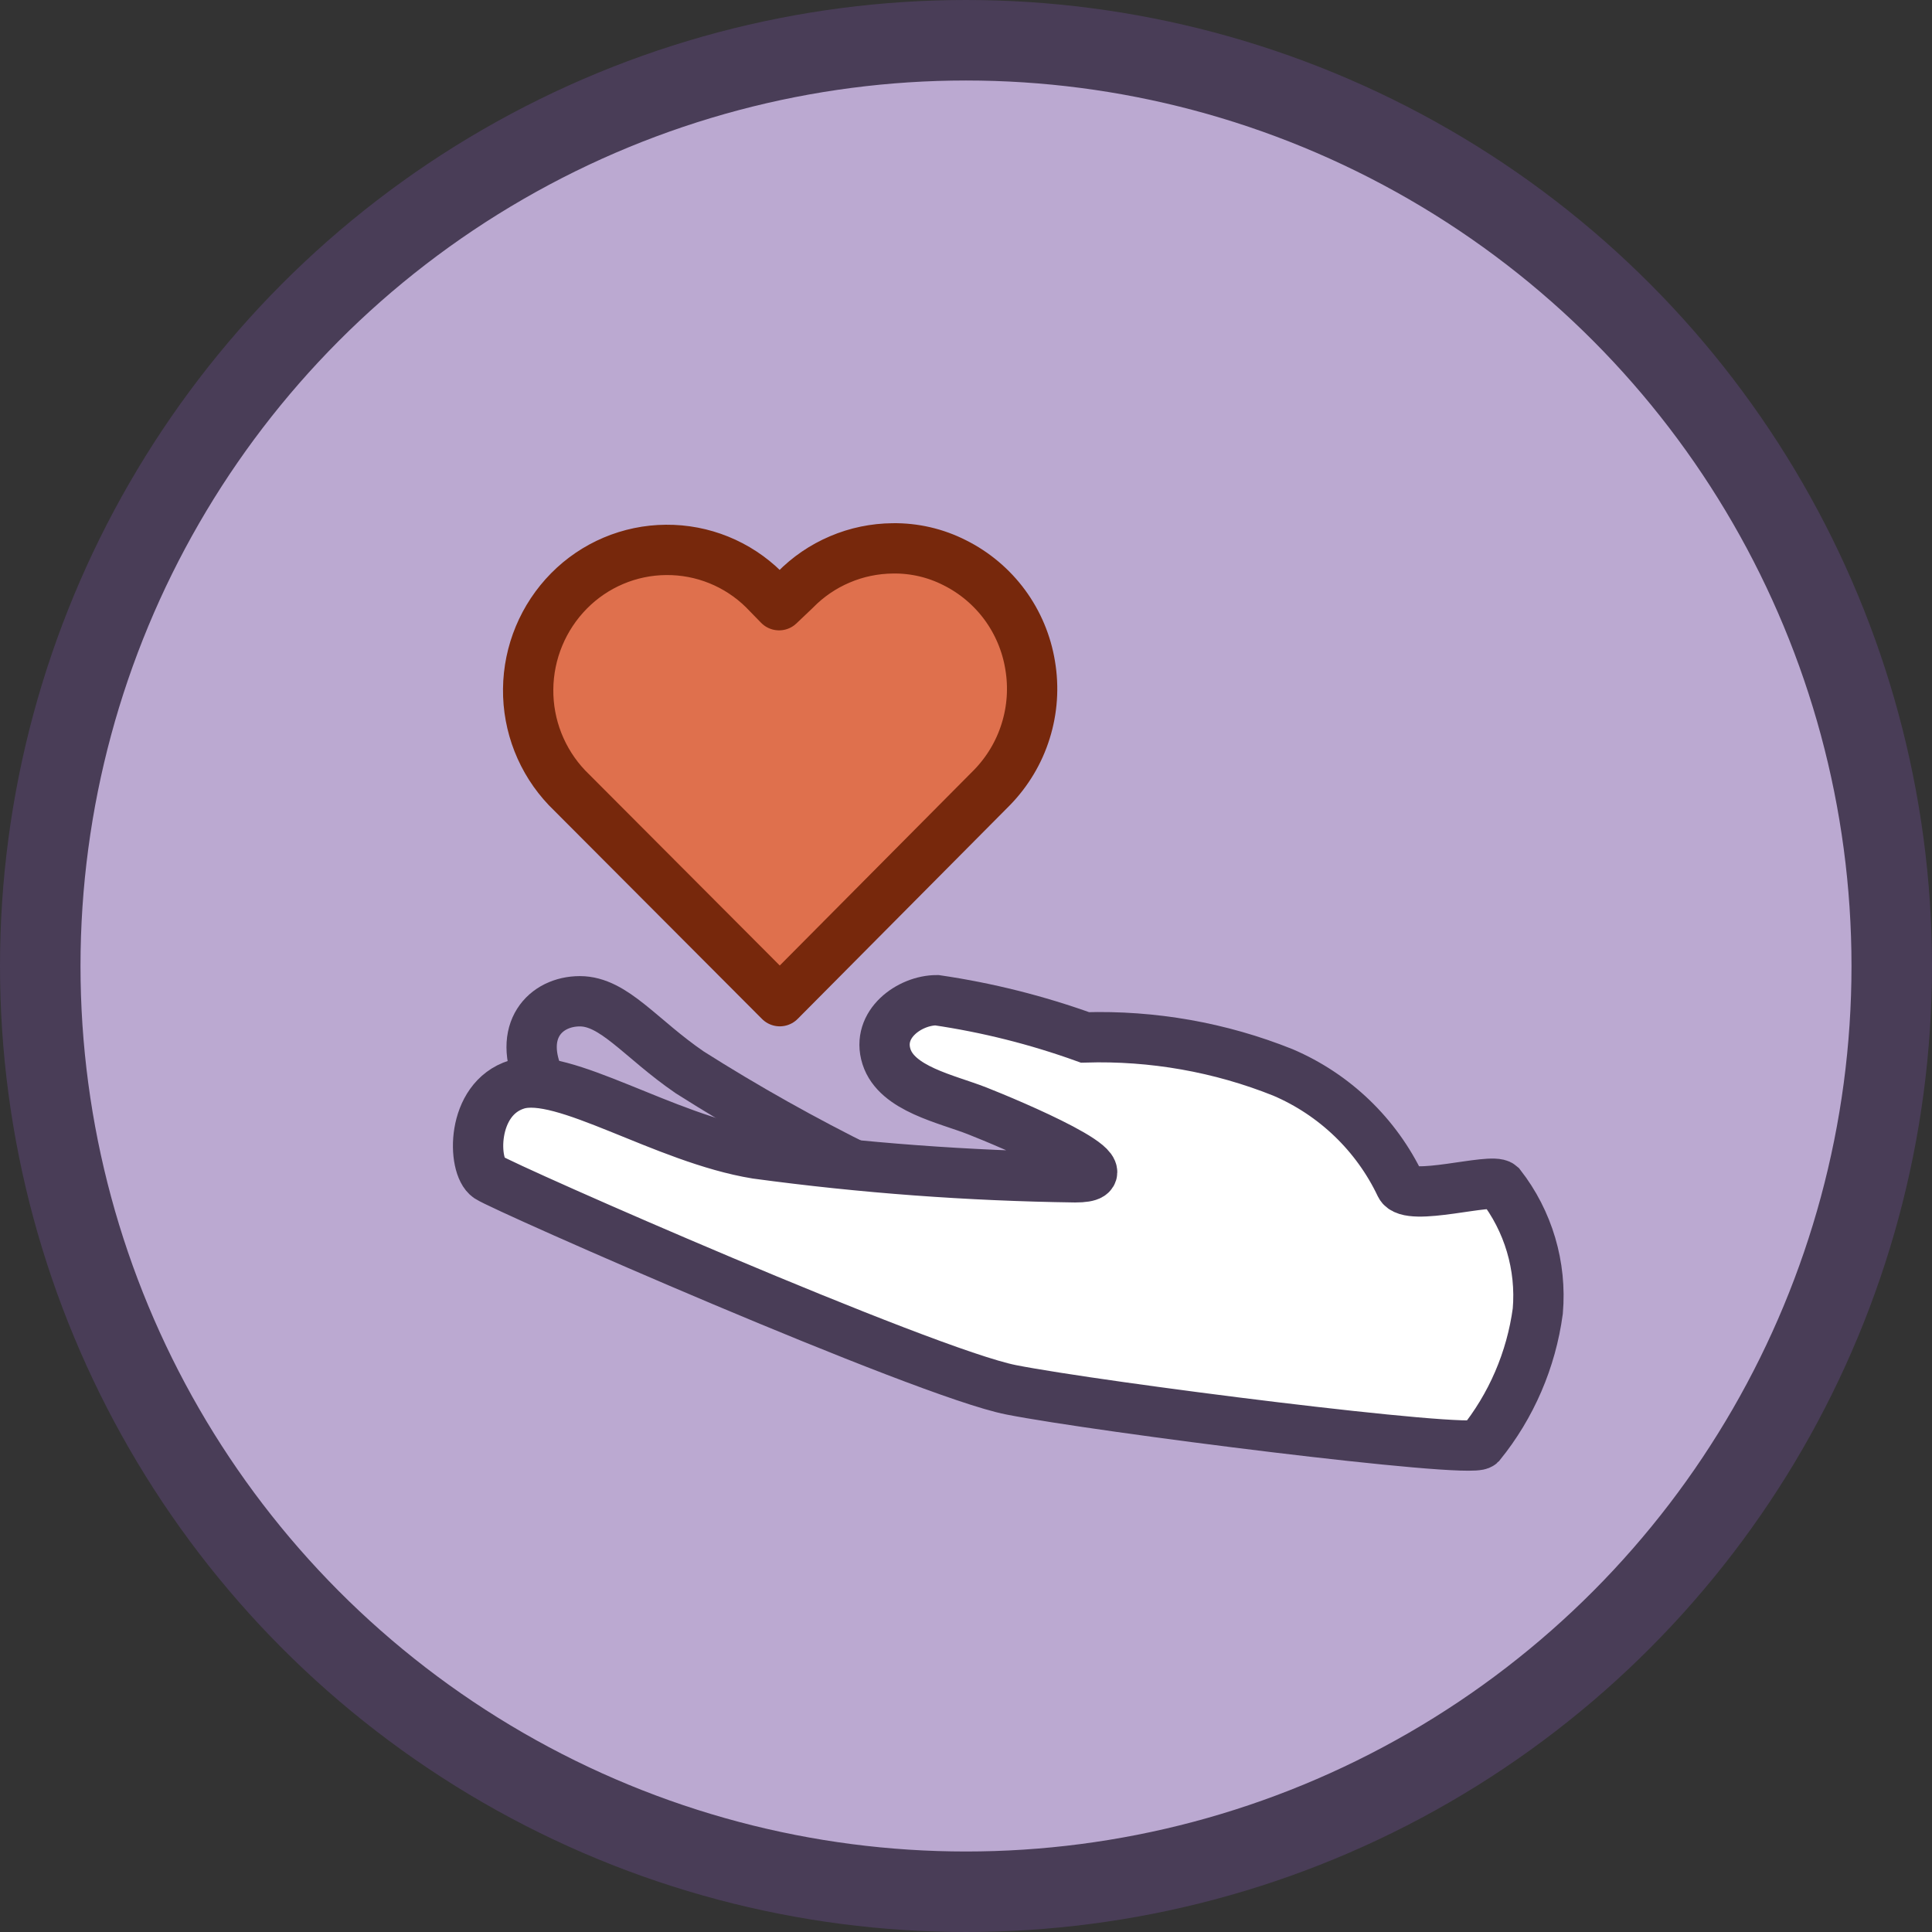 <svg width="24" height="24" viewBox="0 0 24 24" fill="none" xmlns="http://www.w3.org/2000/svg">
<rect x="0" y="0" width="24" height="24" fill="#333333" stroke="none"/>
<circle cx="12" cy="12" r="11.5" fill="#BBA9D1" stroke="#493D57"/>
<path d="M6.709 13.428C6.419 12.803 6.778 12.438 7.203 12.438C7.628 12.438 7.953 12.9 8.569 13.322C9.265 13.763 9.983 14.166 10.722 14.531" fill="#BBA9D1"/>
<path d="M6.709 13.428C6.419 12.803 6.778 12.438 7.203 12.438C7.628 12.438 7.953 12.9 8.569 13.322C9.265 13.763 9.983 14.166 10.722 14.531" stroke="#493D57" stroke-width="0.625"/>
<path d="M18.64 14.725C18.986 15.169 19.151 15.727 19.103 16.287C19.021 16.893 18.775 17.465 18.39 17.94C18.262 18.065 13.644 17.478 12.562 17.265C11.481 17.053 6.266 14.759 6.066 14.625C5.866 14.49 5.847 13.65 6.419 13.472C6.991 13.294 8.25 14.144 9.397 14.331C10.71 14.509 12.034 14.607 13.359 14.625C14.134 14.625 12.522 13.95 12.14 13.8C11.759 13.65 11.14 13.528 11.012 13.125C10.884 12.722 11.3 12.425 11.637 12.425C12.265 12.517 12.881 12.672 13.478 12.887C14.319 12.862 15.156 13.009 15.937 13.322C16.578 13.596 17.098 14.095 17.397 14.725C17.5 14.937 18.528 14.625 18.64 14.725Z" fill="white" stroke="#493D57" stroke-width="0.625"/>
<path d="M9.487 7.322C9.164 7.004 8.728 6.827 8.274 6.831C7.821 6.834 7.387 7.018 7.069 7.34C6.748 7.665 6.566 8.102 6.561 8.559C6.556 9.015 6.729 9.456 7.044 9.787L9.687 12.437L12.322 9.784C12.515 9.586 12.659 9.346 12.741 9.082C12.824 8.818 12.843 8.538 12.797 8.265C12.753 7.994 12.645 7.736 12.482 7.514C12.319 7.293 12.106 7.113 11.859 6.99C11.621 6.869 11.357 6.808 11.091 6.812C10.864 6.814 10.641 6.86 10.433 6.949C10.225 7.037 10.036 7.166 9.878 7.328L9.678 7.518L9.487 7.322Z" fill="#DF704D" stroke="#77280C" stroke-width="0.625" stroke-linecap="round" stroke-linejoin="round"/>
</svg>
